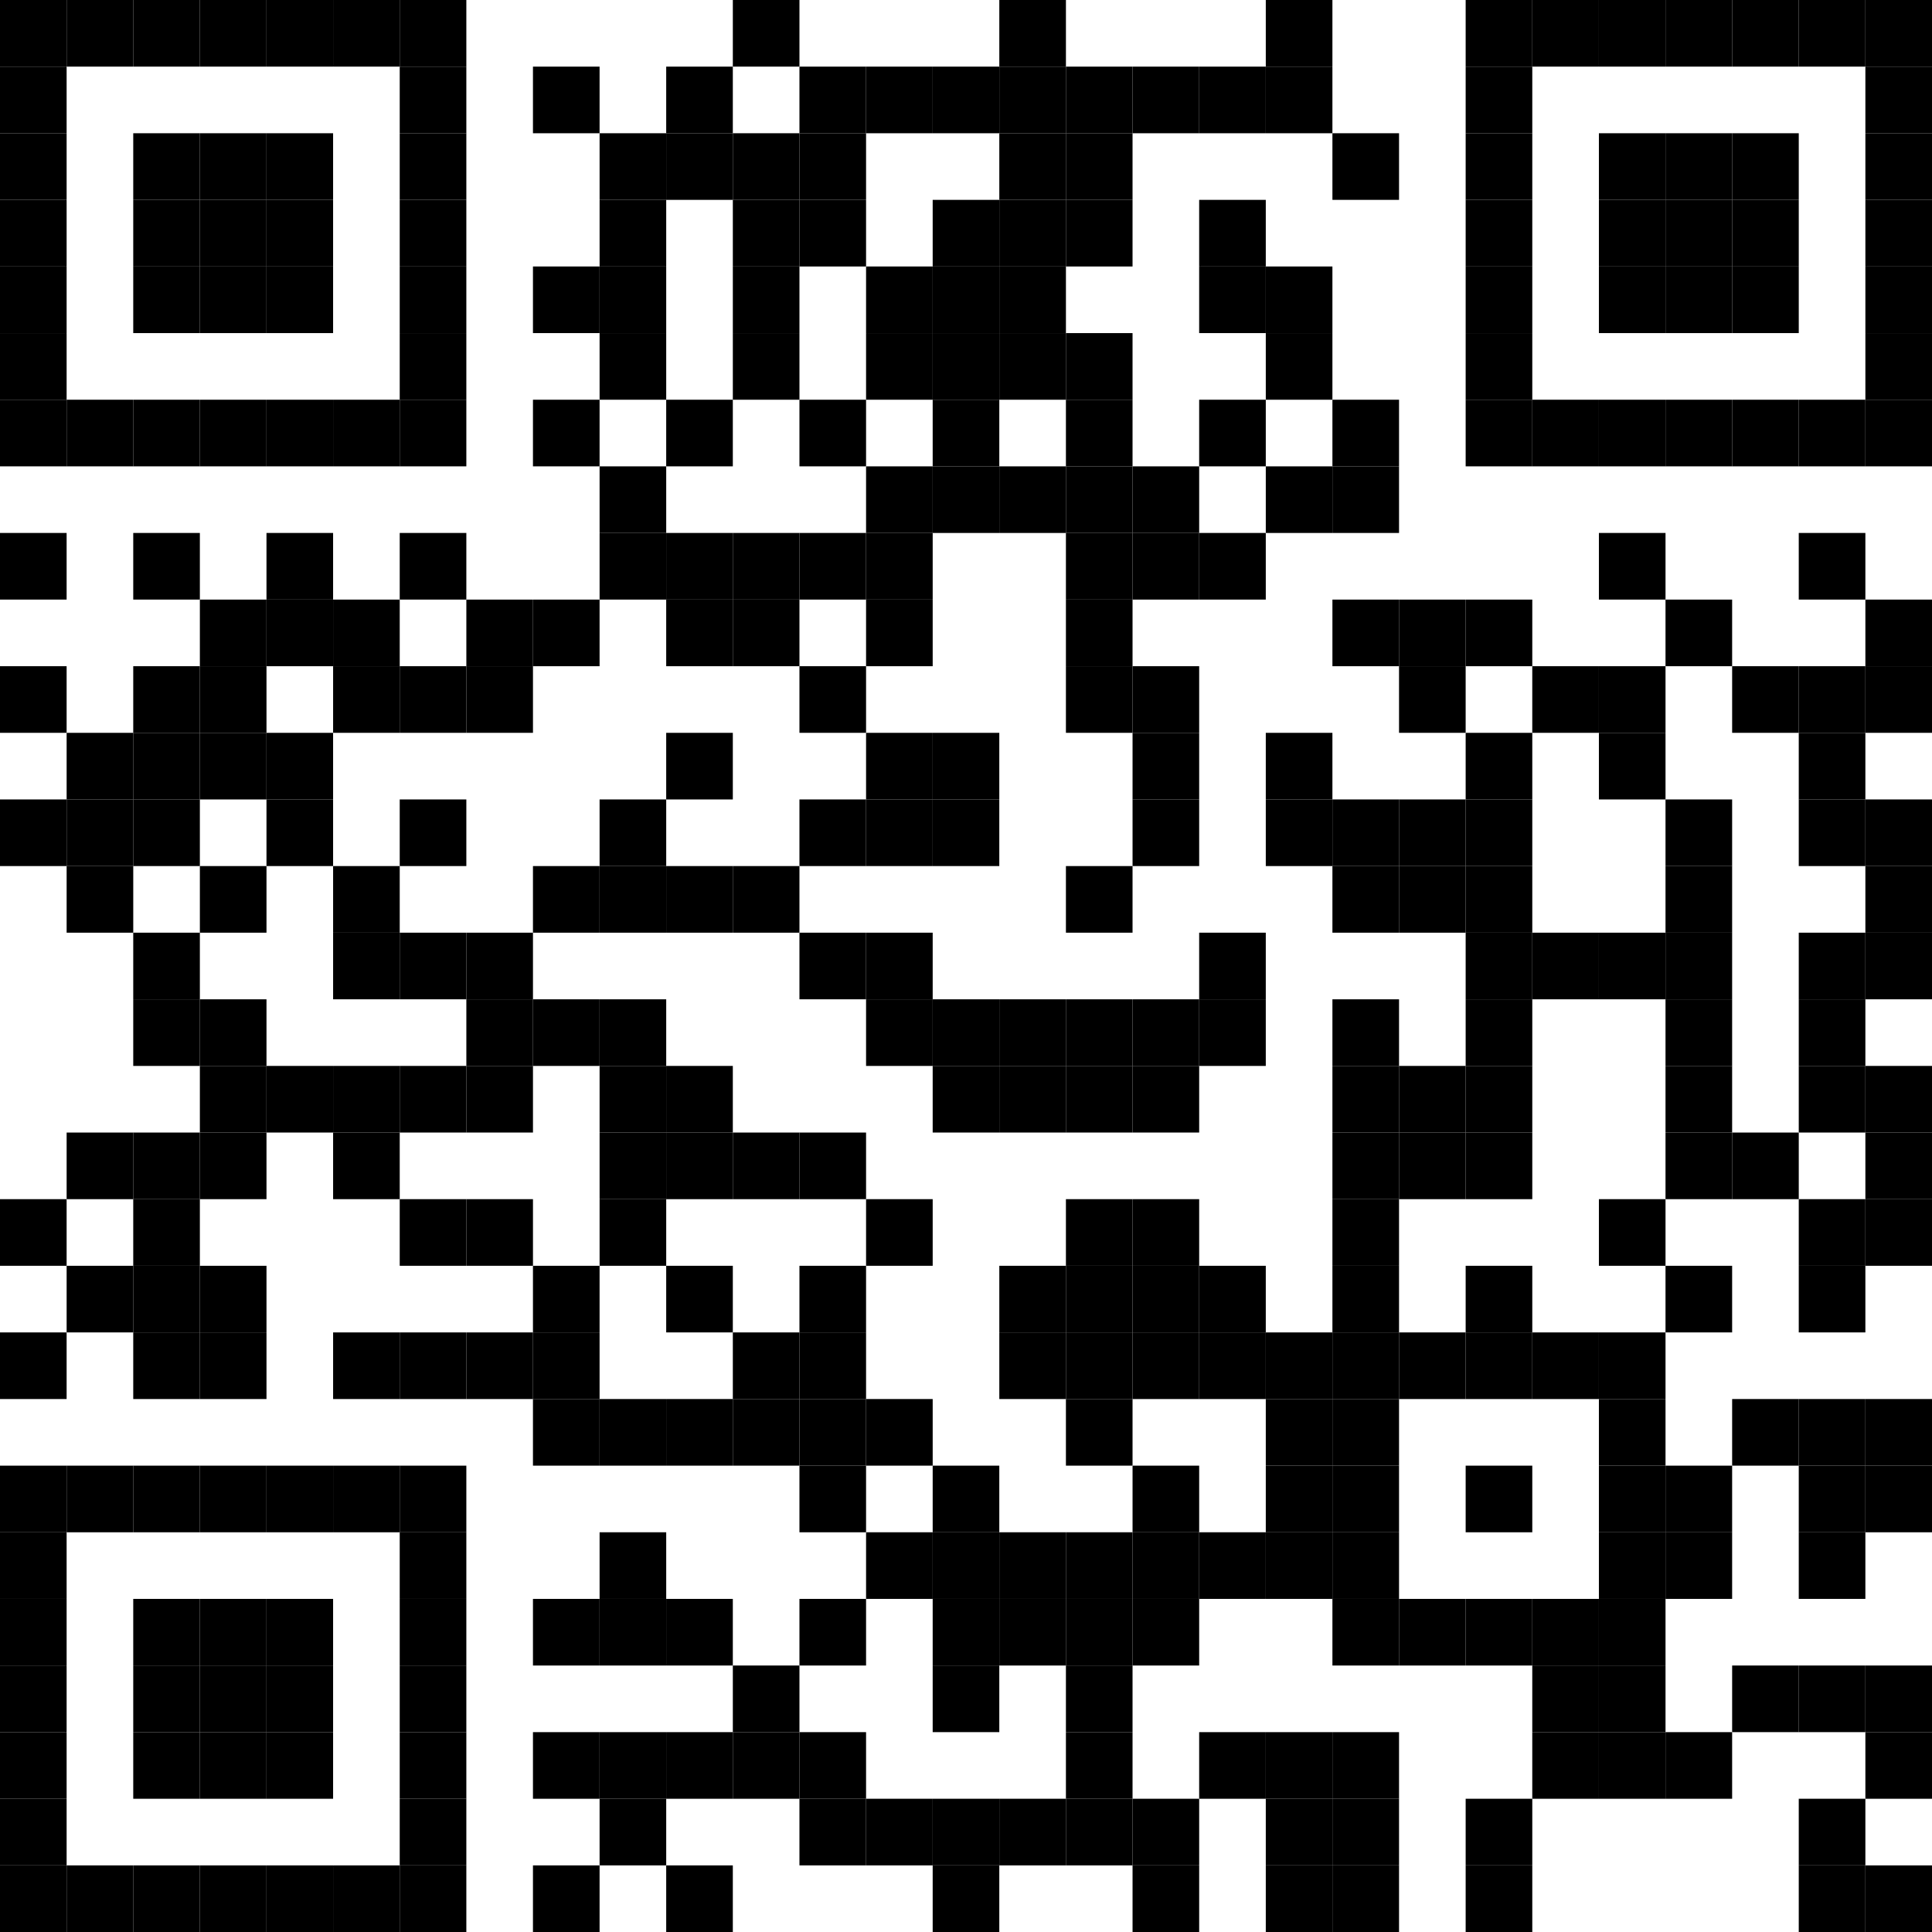 <?xml version="1.0" encoding="UTF-8" standalone="no"?>
<svg
   width="29mm"
   height="29mm"
   version="1.1"
   id="svg6034"
   xmlns="http://www.w3.org/2000/svg"
   xmlns:svg="http://www.w3.org/2000/svg">
  <defs
     id="defs6038" />
  <rect
     x="0"
     y="0"
     width="1mm"
     height="1mm"
     id="rect5166" />
  <rect
     x="3.78"
     y="0"
     width="1mm"
     height="1mm"
     id="rect5168" />
  <rect
     x="7.559"
     y="0"
     width="1mm"
     height="1mm"
     id="rect5170" />
  <rect
     x="11.339"
     y="0"
     width="1mm"
     height="1mm"
     id="rect5172" />
  <rect
     x="15.118"
     y="0"
     width="1mm"
     height="1mm"
     id="rect5174" />
  <rect
     x="18.898"
     y="0"
     width="1mm"
     height="1mm"
     id="rect5176" />
  <rect
     x="22.677"
     y="0"
     width="1mm"
     height="1mm"
     id="rect5178" />
  <rect
     x="41.575"
     y="0"
     width="1mm"
     height="1mm"
     id="rect5180" />
  <rect
     x="56.693"
     y="0"
     width="1mm"
     height="1mm"
     id="rect5182" />
  <rect
     x="71.811"
     y="0"
     width="1mm"
     height="1mm"
     id="rect5184" />
  <rect
     x="83.15"
     y="0"
     width="1mm"
     height="1mm"
     id="rect5186" />
  <rect
     x="86.929"
     y="0"
     width="1mm"
     height="1mm"
     id="rect5188" />
  <rect
     x="90.709"
     y="0"
     width="1mm"
     height="1mm"
     id="rect5190" />
  <rect
     x="94.488"
     y="0"
     width="1mm"
     height="1mm"
     id="rect5192" />
  <rect
     x="98.268"
     y="0"
     width="1mm"
     height="1mm"
     id="rect5194" />
  <rect
     x="102.047"
     y="0"
     width="1mm"
     height="1mm"
     id="rect5196" />
  <rect
     x="105.827"
     y="0"
     width="1mm"
     height="1mm"
     id="rect5198" />
  <rect
     x="0"
     y="3.78"
     width="1mm"
     height="1mm"
     id="rect5200" />
  <rect
     x="22.677"
     y="3.78"
     width="1mm"
     height="1mm"
     id="rect5202" />
  <rect
     x="30.236"
     y="3.78"
     width="1mm"
     height="1mm"
     id="rect5204" />
  <rect
     x="37.795"
     y="3.78"
     width="1mm"
     height="1mm"
     id="rect5206" />
  <rect
     x="45.354"
     y="3.78"
     width="1mm"
     height="1mm"
     id="rect5208" />
  <rect
     x="49.134"
     y="3.78"
     width="1mm"
     height="1mm"
     id="rect5210" />
  <rect
     x="52.913"
     y="3.78"
     width="1mm"
     height="1mm"
     id="rect5212" />
  <rect
     x="56.693"
     y="3.78"
     width="1mm"
     height="1mm"
     id="rect5214" />
  <rect
     x="60.472"
     y="3.78"
     width="1mm"
     height="1mm"
     id="rect5216" />
  <rect
     x="64.252"
     y="3.78"
     width="1mm"
     height="1mm"
     id="rect5218" />
  <rect
     x="68.031"
     y="3.78"
     width="1mm"
     height="1mm"
     id="rect5220" />
  <rect
     x="71.811"
     y="3.78"
     width="1mm"
     height="1mm"
     id="rect5222" />
  <rect
     x="83.15"
     y="3.78"
     width="1mm"
     height="1mm"
     id="rect5224" />
  <rect
     x="105.827"
     y="3.78"
     width="1mm"
     height="1mm"
     id="rect5226" />
  <rect
     x="0"
     y="7.559"
     width="1mm"
     height="1mm"
     id="rect5228" />
  <rect
     x="7.559"
     y="7.559"
     width="1mm"
     height="1mm"
     id="rect5230" />
  <rect
     x="11.339"
     y="7.559"
     width="1mm"
     height="1mm"
     id="rect5232" />
  <rect
     x="15.118"
     y="7.559"
     width="1mm"
     height="1mm"
     id="rect5234" />
  <rect
     x="22.677"
     y="7.559"
     width="1mm"
     height="1mm"
     id="rect5236" />
  <rect
     x="34.016"
     y="7.559"
     width="1mm"
     height="1mm"
     id="rect5238" />
  <rect
     x="37.795"
     y="7.559"
     width="1mm"
     height="1mm"
     id="rect5240" />
  <rect
     x="41.575"
     y="7.559"
     width="1mm"
     height="1mm"
     id="rect5242" />
  <rect
     x="45.354"
     y="7.559"
     width="1mm"
     height="1mm"
     id="rect5244" />
  <rect
     x="56.693"
     y="7.559"
     width="1mm"
     height="1mm"
     id="rect5246" />
  <rect
     x="60.472"
     y="7.559"
     width="1mm"
     height="1mm"
     id="rect5248" />
  <rect
     x="75.591"
     y="7.559"
     width="1mm"
     height="1mm"
     id="rect5250" />
  <rect
     x="83.15"
     y="7.559"
     width="1mm"
     height="1mm"
     id="rect5252" />
  <rect
     x="90.709"
     y="7.559"
     width="1mm"
     height="1mm"
     id="rect5254" />
  <rect
     x="94.488"
     y="7.559"
     width="1mm"
     height="1mm"
     id="rect5256" />
  <rect
     x="98.268"
     y="7.559"
     width="1mm"
     height="1mm"
     id="rect5258" />
  <rect
     x="105.827"
     y="7.559"
     width="1mm"
     height="1mm"
     id="rect5260" />
  <rect
     x="0"
     y="11.339"
     width="1mm"
     height="1mm"
     id="rect5262" />
  <rect
     x="7.559"
     y="11.339"
     width="1mm"
     height="1mm"
     id="rect5264" />
  <rect
     x="11.339"
     y="11.339"
     width="1mm"
     height="1mm"
     id="rect5266" />
  <rect
     x="15.118"
     y="11.339"
     width="1mm"
     height="1mm"
     id="rect5268" />
  <rect
     x="22.677"
     y="11.339"
     width="1mm"
     height="1mm"
     id="rect5270" />
  <rect
     x="34.016"
     y="11.339"
     width="1mm"
     height="1mm"
     id="rect5272" />
  <rect
     x="41.575"
     y="11.339"
     width="1mm"
     height="1mm"
     id="rect5274" />
  <rect
     x="45.354"
     y="11.339"
     width="1mm"
     height="1mm"
     id="rect5276" />
  <rect
     x="52.913"
     y="11.339"
     width="1mm"
     height="1mm"
     id="rect5278" />
  <rect
     x="56.693"
     y="11.339"
     width="1mm"
     height="1mm"
     id="rect5280" />
  <rect
     x="60.472"
     y="11.339"
     width="1mm"
     height="1mm"
     id="rect5282" />
  <rect
     x="68.031"
     y="11.339"
     width="1mm"
     height="1mm"
     id="rect5284" />
  <rect
     x="83.15"
     y="11.339"
     width="1mm"
     height="1mm"
     id="rect5286" />
  <rect
     x="90.709"
     y="11.339"
     width="1mm"
     height="1mm"
     id="rect5288" />
  <rect
     x="94.488"
     y="11.339"
     width="1mm"
     height="1mm"
     id="rect5290" />
  <rect
     x="98.268"
     y="11.339"
     width="1mm"
     height="1mm"
     id="rect5292" />
  <rect
     x="105.827"
     y="11.339"
     width="1mm"
     height="1mm"
     id="rect5294" />
  <rect
     x="0"
     y="15.118"
     width="1mm"
     height="1mm"
     id="rect5296" />
  <rect
     x="7.559"
     y="15.118"
     width="1mm"
     height="1mm"
     id="rect5298" />
  <rect
     x="11.339"
     y="15.118"
     width="1mm"
     height="1mm"
     id="rect5300" />
  <rect
     x="15.118"
     y="15.118"
     width="1mm"
     height="1mm"
     id="rect5302" />
  <rect
     x="22.677"
     y="15.118"
     width="1mm"
     height="1mm"
     id="rect5304" />
  <rect
     x="30.236"
     y="15.118"
     width="1mm"
     height="1mm"
     id="rect5306" />
  <rect
     x="34.016"
     y="15.118"
     width="1mm"
     height="1mm"
     id="rect5308" />
  <rect
     x="41.575"
     y="15.118"
     width="1mm"
     height="1mm"
     id="rect5310" />
  <rect
     x="49.134"
     y="15.118"
     width="1mm"
     height="1mm"
     id="rect5312" />
  <rect
     x="52.913"
     y="15.118"
     width="1mm"
     height="1mm"
     id="rect5314" />
  <rect
     x="56.693"
     y="15.118"
     width="1mm"
     height="1mm"
     id="rect5316" />
  <rect
     x="68.031"
     y="15.118"
     width="1mm"
     height="1mm"
     id="rect5318" />
  <rect
     x="71.811"
     y="15.118"
     width="1mm"
     height="1mm"
     id="rect5320" />
  <rect
     x="83.15"
     y="15.118"
     width="1mm"
     height="1mm"
     id="rect5322" />
  <rect
     x="90.709"
     y="15.118"
     width="1mm"
     height="1mm"
     id="rect5324" />
  <rect
     x="94.488"
     y="15.118"
     width="1mm"
     height="1mm"
     id="rect5326" />
  <rect
     x="98.268"
     y="15.118"
     width="1mm"
     height="1mm"
     id="rect5328" />
  <rect
     x="105.827"
     y="15.118"
     width="1mm"
     height="1mm"
     id="rect5330" />
  <rect
     x="0"
     y="18.898"
     width="1mm"
     height="1mm"
     id="rect5332" />
  <rect
     x="22.677"
     y="18.898"
     width="1mm"
     height="1mm"
     id="rect5334" />
  <rect
     x="34.016"
     y="18.898"
     width="1mm"
     height="1mm"
     id="rect5336" />
  <rect
     x="41.575"
     y="18.898"
     width="1mm"
     height="1mm"
     id="rect5338" />
  <rect
     x="49.134"
     y="18.898"
     width="1mm"
     height="1mm"
     id="rect5340" />
  <rect
     x="52.913"
     y="18.898"
     width="1mm"
     height="1mm"
     id="rect5342" />
  <rect
     x="56.693"
     y="18.898"
     width="1mm"
     height="1mm"
     id="rect5344" />
  <rect
     x="60.472"
     y="18.898"
     width="1mm"
     height="1mm"
     id="rect5346" />
  <rect
     x="71.811"
     y="18.898"
     width="1mm"
     height="1mm"
     id="rect5348" />
  <rect
     x="83.15"
     y="18.898"
     width="1mm"
     height="1mm"
     id="rect5350" />
  <rect
     x="105.827"
     y="18.898"
     width="1mm"
     height="1mm"
     id="rect5352" />
  <rect
     x="0"
     y="22.677"
     width="1mm"
     height="1mm"
     id="rect5354" />
  <rect
     x="3.78"
     y="22.677"
     width="1mm"
     height="1mm"
     id="rect5356" />
  <rect
     x="7.559"
     y="22.677"
     width="1mm"
     height="1mm"
     id="rect5358" />
  <rect
     x="11.339"
     y="22.677"
     width="1mm"
     height="1mm"
     id="rect5360" />
  <rect
     x="15.118"
     y="22.677"
     width="1mm"
     height="1mm"
     id="rect5362" />
  <rect
     x="18.898"
     y="22.677"
     width="1mm"
     height="1mm"
     id="rect5364" />
  <rect
     x="22.677"
     y="22.677"
     width="1mm"
     height="1mm"
     id="rect5366" />
  <rect
     x="30.236"
     y="22.677"
     width="1mm"
     height="1mm"
     id="rect5368" />
  <rect
     x="37.795"
     y="22.677"
     width="1mm"
     height="1mm"
     id="rect5370" />
  <rect
     x="45.354"
     y="22.677"
     width="1mm"
     height="1mm"
     id="rect5372" />
  <rect
     x="52.913"
     y="22.677"
     width="1mm"
     height="1mm"
     id="rect5374" />
  <rect
     x="60.472"
     y="22.677"
     width="1mm"
     height="1mm"
     id="rect5376" />
  <rect
     x="68.031"
     y="22.677"
     width="1mm"
     height="1mm"
     id="rect5378" />
  <rect
     x="75.591"
     y="22.677"
     width="1mm"
     height="1mm"
     id="rect5380" />
  <rect
     x="83.15"
     y="22.677"
     width="1mm"
     height="1mm"
     id="rect5382" />
  <rect
     x="86.929"
     y="22.677"
     width="1mm"
     height="1mm"
     id="rect5384" />
  <rect
     x="90.709"
     y="22.677"
     width="1mm"
     height="1mm"
     id="rect5386" />
  <rect
     x="94.488"
     y="22.677"
     width="1mm"
     height="1mm"
     id="rect5388" />
  <rect
     x="98.268"
     y="22.677"
     width="1mm"
     height="1mm"
     id="rect5390" />
  <rect
     x="102.047"
     y="22.677"
     width="1mm"
     height="1mm"
     id="rect5392" />
  <rect
     x="105.827"
     y="22.677"
     width="1mm"
     height="1mm"
     id="rect5394" />
  <rect
     x="34.016"
     y="26.457"
     width="1mm"
     height="1mm"
     id="rect5396" />
  <rect
     x="49.134"
     y="26.457"
     width="1mm"
     height="1mm"
     id="rect5398" />
  <rect
     x="52.913"
     y="26.457"
     width="1mm"
     height="1mm"
     id="rect5400" />
  <rect
     x="56.693"
     y="26.457"
     width="1mm"
     height="1mm"
     id="rect5402" />
  <rect
     x="60.472"
     y="26.457"
     width="1mm"
     height="1mm"
     id="rect5404" />
  <rect
     x="64.252"
     y="26.457"
     width="1mm"
     height="1mm"
     id="rect5406" />
  <rect
     x="71.811"
     y="26.457"
     width="1mm"
     height="1mm"
     id="rect5408" />
  <rect
     x="75.591"
     y="26.457"
     width="1mm"
     height="1mm"
     id="rect5410" />
  <rect
     x="0"
     y="30.236"
     width="1mm"
     height="1mm"
     id="rect5412" />
  <rect
     x="7.559"
     y="30.236"
     width="1mm"
     height="1mm"
     id="rect5414" />
  <rect
     x="15.118"
     y="30.236"
     width="1mm"
     height="1mm"
     id="rect5416" />
  <rect
     x="22.677"
     y="30.236"
     width="1mm"
     height="1mm"
     id="rect5418" />
  <rect
     x="34.016"
     y="30.236"
     width="1mm"
     height="1mm"
     id="rect5420" />
  <rect
     x="37.795"
     y="30.236"
     width="1mm"
     height="1mm"
     id="rect5422" />
  <rect
     x="41.575"
     y="30.236"
     width="1mm"
     height="1mm"
     id="rect5424" />
  <rect
     x="45.354"
     y="30.236"
     width="1mm"
     height="1mm"
     id="rect5426" />
  <rect
     x="49.134"
     y="30.236"
     width="1mm"
     height="1mm"
     id="rect5428" />
  <rect
     x="60.472"
     y="30.236"
     width="1mm"
     height="1mm"
     id="rect5430" />
  <rect
     x="64.252"
     y="30.236"
     width="1mm"
     height="1mm"
     id="rect5432" />
  <rect
     x="68.031"
     y="30.236"
     width="1mm"
     height="1mm"
     id="rect5434" />
  <rect
     x="90.709"
     y="30.236"
     width="1mm"
     height="1mm"
     id="rect5436" />
  <rect
     x="102.047"
     y="30.236"
     width="1mm"
     height="1mm"
     id="rect5438" />
  <rect
     x="11.339"
     y="34.016"
     width="1mm"
     height="1mm"
     id="rect5440" />
  <rect
     x="15.118"
     y="34.016"
     width="1mm"
     height="1mm"
     id="rect5442" />
  <rect
     x="18.898"
     y="34.016"
     width="1mm"
     height="1mm"
     id="rect5444" />
  <rect
     x="26.457"
     y="34.016"
     width="1mm"
     height="1mm"
     id="rect5446" />
  <rect
     x="30.236"
     y="34.016"
     width="1mm"
     height="1mm"
     id="rect5448" />
  <rect
     x="37.795"
     y="34.016"
     width="1mm"
     height="1mm"
     id="rect5450" />
  <rect
     x="41.575"
     y="34.016"
     width="1mm"
     height="1mm"
     id="rect5452" />
  <rect
     x="49.134"
     y="34.016"
     width="1mm"
     height="1mm"
     id="rect5454" />
  <rect
     x="60.472"
     y="34.016"
     width="1mm"
     height="1mm"
     id="rect5456" />
  <rect
     x="75.591"
     y="34.016"
     width="1mm"
     height="1mm"
     id="rect5458" />
  <rect
     x="79.37"
     y="34.016"
     width="1mm"
     height="1mm"
     id="rect5460" />
  <rect
     x="83.15"
     y="34.016"
     width="1mm"
     height="1mm"
     id="rect5462" />
  <rect
     x="94.488"
     y="34.016"
     width="1mm"
     height="1mm"
     id="rect5464" />
  <rect
     x="105.827"
     y="34.016"
     width="1mm"
     height="1mm"
     id="rect5466" />
  <rect
     x="0"
     y="37.795"
     width="1mm"
     height="1mm"
     id="rect5468" />
  <rect
     x="7.559"
     y="37.795"
     width="1mm"
     height="1mm"
     id="rect5470" />
  <rect
     x="11.339"
     y="37.795"
     width="1mm"
     height="1mm"
     id="rect5472" />
  <rect
     x="18.898"
     y="37.795"
     width="1mm"
     height="1mm"
     id="rect5474" />
  <rect
     x="22.677"
     y="37.795"
     width="1mm"
     height="1mm"
     id="rect5476" />
  <rect
     x="26.457"
     y="37.795"
     width="1mm"
     height="1mm"
     id="rect5478" />
  <rect
     x="45.354"
     y="37.795"
     width="1mm"
     height="1mm"
     id="rect5480" />
  <rect
     x="60.472"
     y="37.795"
     width="1mm"
     height="1mm"
     id="rect5482" />
  <rect
     x="64.252"
     y="37.795"
     width="1mm"
     height="1mm"
     id="rect5484" />
  <rect
     x="79.37"
     y="37.795"
     width="1mm"
     height="1mm"
     id="rect5486" />
  <rect
     x="86.929"
     y="37.795"
     width="1mm"
     height="1mm"
     id="rect5488" />
  <rect
     x="90.709"
     y="37.795"
     width="1mm"
     height="1mm"
     id="rect5490" />
  <rect
     x="98.268"
     y="37.795"
     width="1mm"
     height="1mm"
     id="rect5492" />
  <rect
     x="102.047"
     y="37.795"
     width="1mm"
     height="1mm"
     id="rect5494" />
  <rect
     x="105.827"
     y="37.795"
     width="1mm"
     height="1mm"
     id="rect5496" />
  <rect
     x="3.78"
     y="41.575"
     width="1mm"
     height="1mm"
     id="rect5498" />
  <rect
     x="7.559"
     y="41.575"
     width="1mm"
     height="1mm"
     id="rect5500" />
  <rect
     x="11.339"
     y="41.575"
     width="1mm"
     height="1mm"
     id="rect5502" />
  <rect
     x="15.118"
     y="41.575"
     width="1mm"
     height="1mm"
     id="rect5504" />
  <rect
     x="37.795"
     y="41.575"
     width="1mm"
     height="1mm"
     id="rect5506" />
  <rect
     x="49.134"
     y="41.575"
     width="1mm"
     height="1mm"
     id="rect5508" />
  <rect
     x="52.913"
     y="41.575"
     width="1mm"
     height="1mm"
     id="rect5510" />
  <rect
     x="64.252"
     y="41.575"
     width="1mm"
     height="1mm"
     id="rect5512" />
  <rect
     x="71.811"
     y="41.575"
     width="1mm"
     height="1mm"
     id="rect5514" />
  <rect
     x="83.15"
     y="41.575"
     width="1mm"
     height="1mm"
     id="rect5516" />
  <rect
     x="90.709"
     y="41.575"
     width="1mm"
     height="1mm"
     id="rect5518" />
  <rect
     x="102.047"
     y="41.575"
     width="1mm"
     height="1mm"
     id="rect5520" />
  <rect
     x="0"
     y="45.354"
     width="1mm"
     height="1mm"
     id="rect5522" />
  <rect
     x="3.78"
     y="45.354"
     width="1mm"
     height="1mm"
     id="rect5524" />
  <rect
     x="7.559"
     y="45.354"
     width="1mm"
     height="1mm"
     id="rect5526" />
  <rect
     x="15.118"
     y="45.354"
     width="1mm"
     height="1mm"
     id="rect5528" />
  <rect
     x="22.677"
     y="45.354"
     width="1mm"
     height="1mm"
     id="rect5530" />
  <rect
     x="34.016"
     y="45.354"
     width="1mm"
     height="1mm"
     id="rect5532" />
  <rect
     x="45.354"
     y="45.354"
     width="1mm"
     height="1mm"
     id="rect5534" />
  <rect
     x="49.134"
     y="45.354"
     width="1mm"
     height="1mm"
     id="rect5536" />
  <rect
     x="52.913"
     y="45.354"
     width="1mm"
     height="1mm"
     id="rect5538" />
  <rect
     x="64.252"
     y="45.354"
     width="1mm"
     height="1mm"
     id="rect5540" />
  <rect
     x="71.811"
     y="45.354"
     width="1mm"
     height="1mm"
     id="rect5542" />
  <rect
     x="75.591"
     y="45.354"
     width="1mm"
     height="1mm"
     id="rect5544" />
  <rect
     x="79.37"
     y="45.354"
     width="1mm"
     height="1mm"
     id="rect5546" />
  <rect
     x="83.15"
     y="45.354"
     width="1mm"
     height="1mm"
     id="rect5548" />
  <rect
     x="94.488"
     y="45.354"
     width="1mm"
     height="1mm"
     id="rect5550" />
  <rect
     x="102.047"
     y="45.354"
     width="1mm"
     height="1mm"
     id="rect5552" />
  <rect
     x="105.827"
     y="45.354"
     width="1mm"
     height="1mm"
     id="rect5554" />
  <rect
     x="3.78"
     y="49.134"
     width="1mm"
     height="1mm"
     id="rect5556" />
  <rect
     x="11.339"
     y="49.134"
     width="1mm"
     height="1mm"
     id="rect5558" />
  <rect
     x="18.898"
     y="49.134"
     width="1mm"
     height="1mm"
     id="rect5560" />
  <rect
     x="30.236"
     y="49.134"
     width="1mm"
     height="1mm"
     id="rect5562" />
  <rect
     x="34.016"
     y="49.134"
     width="1mm"
     height="1mm"
     id="rect5564" />
  <rect
     x="37.795"
     y="49.134"
     width="1mm"
     height="1mm"
     id="rect5566" />
  <rect
     x="41.575"
     y="49.134"
     width="1mm"
     height="1mm"
     id="rect5568" />
  <rect
     x="60.472"
     y="49.134"
     width="1mm"
     height="1mm"
     id="rect5570" />
  <rect
     x="75.591"
     y="49.134"
     width="1mm"
     height="1mm"
     id="rect5572" />
  <rect
     x="79.37"
     y="49.134"
     width="1mm"
     height="1mm"
     id="rect5574" />
  <rect
     x="83.15"
     y="49.134"
     width="1mm"
     height="1mm"
     id="rect5576" />
  <rect
     x="94.488"
     y="49.134"
     width="1mm"
     height="1mm"
     id="rect5578" />
  <rect
     x="105.827"
     y="49.134"
     width="1mm"
     height="1mm"
     id="rect5580" />
  <rect
     x="7.559"
     y="52.913"
     width="1mm"
     height="1mm"
     id="rect5582" />
  <rect
     x="18.898"
     y="52.913"
     width="1mm"
     height="1mm"
     id="rect5584" />
  <rect
     x="22.677"
     y="52.913"
     width="1mm"
     height="1mm"
     id="rect5586" />
  <rect
     x="26.457"
     y="52.913"
     width="1mm"
     height="1mm"
     id="rect5588" />
  <rect
     x="45.354"
     y="52.913"
     width="1mm"
     height="1mm"
     id="rect5590" />
  <rect
     x="49.134"
     y="52.913"
     width="1mm"
     height="1mm"
     id="rect5592" />
  <rect
     x="68.031"
     y="52.913"
     width="1mm"
     height="1mm"
     id="rect5594" />
  <rect
     x="83.15"
     y="52.913"
     width="1mm"
     height="1mm"
     id="rect5596" />
  <rect
     x="86.929"
     y="52.913"
     width="1mm"
     height="1mm"
     id="rect5598" />
  <rect
     x="90.709"
     y="52.913"
     width="1mm"
     height="1mm"
     id="rect5600" />
  <rect
     x="94.488"
     y="52.913"
     width="1mm"
     height="1mm"
     id="rect5602" />
  <rect
     x="102.047"
     y="52.913"
     width="1mm"
     height="1mm"
     id="rect5604" />
  <rect
     x="105.827"
     y="52.913"
     width="1mm"
     height="1mm"
     id="rect5606" />
  <rect
     x="7.559"
     y="56.693"
     width="1mm"
     height="1mm"
     id="rect5608" />
  <rect
     x="11.339"
     y="56.693"
     width="1mm"
     height="1mm"
     id="rect5610" />
  <rect
     x="26.457"
     y="56.693"
     width="1mm"
     height="1mm"
     id="rect5612" />
  <rect
     x="30.236"
     y="56.693"
     width="1mm"
     height="1mm"
     id="rect5614" />
  <rect
     x="34.016"
     y="56.693"
     width="1mm"
     height="1mm"
     id="rect5616" />
  <rect
     x="49.134"
     y="56.693"
     width="1mm"
     height="1mm"
     id="rect5618" />
  <rect
     x="52.913"
     y="56.693"
     width="1mm"
     height="1mm"
     id="rect5620" />
  <rect
     x="56.693"
     y="56.693"
     width="1mm"
     height="1mm"
     id="rect5622" />
  <rect
     x="60.472"
     y="56.693"
     width="1mm"
     height="1mm"
     id="rect5624" />
  <rect
     x="64.252"
     y="56.693"
     width="1mm"
     height="1mm"
     id="rect5626" />
  <rect
     x="68.031"
     y="56.693"
     width="1mm"
     height="1mm"
     id="rect5628" />
  <rect
     x="75.591"
     y="56.693"
     width="1mm"
     height="1mm"
     id="rect5630" />
  <rect
     x="83.15"
     y="56.693"
     width="1mm"
     height="1mm"
     id="rect5632" />
  <rect
     x="94.488"
     y="56.693"
     width="1mm"
     height="1mm"
     id="rect5634" />
  <rect
     x="102.047"
     y="56.693"
     width="1mm"
     height="1mm"
     id="rect5636" />
  <rect
     x="11.339"
     y="60.472"
     width="1mm"
     height="1mm"
     id="rect5638" />
  <rect
     x="15.118"
     y="60.472"
     width="1mm"
     height="1mm"
     id="rect5640" />
  <rect
     x="18.898"
     y="60.472"
     width="1mm"
     height="1mm"
     id="rect5642" />
  <rect
     x="22.677"
     y="60.472"
     width="1mm"
     height="1mm"
     id="rect5644" />
  <rect
     x="26.457"
     y="60.472"
     width="1mm"
     height="1mm"
     id="rect5646" />
  <rect
     x="34.016"
     y="60.472"
     width="1mm"
     height="1mm"
     id="rect5648" />
  <rect
     x="37.795"
     y="60.472"
     width="1mm"
     height="1mm"
     id="rect5650" />
  <rect
     x="52.913"
     y="60.472"
     width="1mm"
     height="1mm"
     id="rect5652" />
  <rect
     x="56.693"
     y="60.472"
     width="1mm"
     height="1mm"
     id="rect5654" />
  <rect
     x="60.472"
     y="60.472"
     width="1mm"
     height="1mm"
     id="rect5656" />
  <rect
     x="64.252"
     y="60.472"
     width="1mm"
     height="1mm"
     id="rect5658" />
  <rect
     x="75.591"
     y="60.472"
     width="1mm"
     height="1mm"
     id="rect5660" />
  <rect
     x="79.37"
     y="60.472"
     width="1mm"
     height="1mm"
     id="rect5662" />
  <rect
     x="83.15"
     y="60.472"
     width="1mm"
     height="1mm"
     id="rect5664" />
  <rect
     x="94.488"
     y="60.472"
     width="1mm"
     height="1mm"
     id="rect5666" />
  <rect
     x="102.047"
     y="60.472"
     width="1mm"
     height="1mm"
     id="rect5668" />
  <rect
     x="105.827"
     y="60.472"
     width="1mm"
     height="1mm"
     id="rect5670" />
  <rect
     x="3.78"
     y="64.252"
     width="1mm"
     height="1mm"
     id="rect5672" />
  <rect
     x="7.559"
     y="64.252"
     width="1mm"
     height="1mm"
     id="rect5674" />
  <rect
     x="11.339"
     y="64.252"
     width="1mm"
     height="1mm"
     id="rect5676" />
  <rect
     x="18.898"
     y="64.252"
     width="1mm"
     height="1mm"
     id="rect5678" />
  <rect
     x="34.016"
     y="64.252"
     width="1mm"
     height="1mm"
     id="rect5680" />
  <rect
     x="37.795"
     y="64.252"
     width="1mm"
     height="1mm"
     id="rect5682" />
  <rect
     x="41.575"
     y="64.252"
     width="1mm"
     height="1mm"
     id="rect5684" />
  <rect
     x="45.354"
     y="64.252"
     width="1mm"
     height="1mm"
     id="rect5686" />
  <rect
     x="75.591"
     y="64.252"
     width="1mm"
     height="1mm"
     id="rect5688" />
  <rect
     x="79.37"
     y="64.252"
     width="1mm"
     height="1mm"
     id="rect5690" />
  <rect
     x="83.15"
     y="64.252"
     width="1mm"
     height="1mm"
     id="rect5692" />
  <rect
     x="94.488"
     y="64.252"
     width="1mm"
     height="1mm"
     id="rect5694" />
  <rect
     x="98.268"
     y="64.252"
     width="1mm"
     height="1mm"
     id="rect5696" />
  <rect
     x="105.827"
     y="64.252"
     width="1mm"
     height="1mm"
     id="rect5698" />
  <rect
     x="0"
     y="68.031"
     width="1mm"
     height="1mm"
     id="rect5700" />
  <rect
     x="7.559"
     y="68.031"
     width="1mm"
     height="1mm"
     id="rect5702" />
  <rect
     x="22.677"
     y="68.031"
     width="1mm"
     height="1mm"
     id="rect5704" />
  <rect
     x="26.457"
     y="68.031"
     width="1mm"
     height="1mm"
     id="rect5706" />
  <rect
     x="34.016"
     y="68.031"
     width="1mm"
     height="1mm"
     id="rect5708" />
  <rect
     x="49.134"
     y="68.031"
     width="1mm"
     height="1mm"
     id="rect5710" />
  <rect
     x="60.472"
     y="68.031"
     width="1mm"
     height="1mm"
     id="rect5712" />
  <rect
     x="64.252"
     y="68.031"
     width="1mm"
     height="1mm"
     id="rect5714" />
  <rect
     x="75.591"
     y="68.031"
     width="1mm"
     height="1mm"
     id="rect5716" />
  <rect
     x="90.709"
     y="68.031"
     width="1mm"
     height="1mm"
     id="rect5718" />
  <rect
     x="102.047"
     y="68.031"
     width="1mm"
     height="1mm"
     id="rect5720" />
  <rect
     x="105.827"
     y="68.031"
     width="1mm"
     height="1mm"
     id="rect5722" />
  <rect
     x="3.78"
     y="71.811"
     width="1mm"
     height="1mm"
     id="rect5724" />
  <rect
     x="7.559"
     y="71.811"
     width="1mm"
     height="1mm"
     id="rect5726" />
  <rect
     x="11.339"
     y="71.811"
     width="1mm"
     height="1mm"
     id="rect5728" />
  <rect
     x="30.236"
     y="71.811"
     width="1mm"
     height="1mm"
     id="rect5730" />
  <rect
     x="37.795"
     y="71.811"
     width="1mm"
     height="1mm"
     id="rect5732" />
  <rect
     x="45.354"
     y="71.811"
     width="1mm"
     height="1mm"
     id="rect5734" />
  <rect
     x="56.693"
     y="71.811"
     width="1mm"
     height="1mm"
     id="rect5736" />
  <rect
     x="60.472"
     y="71.811"
     width="1mm"
     height="1mm"
     id="rect5738" />
  <rect
     x="64.252"
     y="71.811"
     width="1mm"
     height="1mm"
     id="rect5740" />
  <rect
     x="68.031"
     y="71.811"
     width="1mm"
     height="1mm"
     id="rect5742" />
  <rect
     x="75.591"
     y="71.811"
     width="1mm"
     height="1mm"
     id="rect5744" />
  <rect
     x="83.15"
     y="71.811"
     width="1mm"
     height="1mm"
     id="rect5746" />
  <rect
     x="94.488"
     y="71.811"
     width="1mm"
     height="1mm"
     id="rect5748" />
  <rect
     x="102.047"
     y="71.811"
     width="1mm"
     height="1mm"
     id="rect5750" />
  <rect
     x="0"
     y="75.591"
     width="1mm"
     height="1mm"
     id="rect5752" />
  <rect
     x="7.559"
     y="75.591"
     width="1mm"
     height="1mm"
     id="rect5754" />
  <rect
     x="11.339"
     y="75.591"
     width="1mm"
     height="1mm"
     id="rect5756" />
  <rect
     x="18.898"
     y="75.591"
     width="1mm"
     height="1mm"
     id="rect5758" />
  <rect
     x="22.677"
     y="75.591"
     width="1mm"
     height="1mm"
     id="rect5760" />
  <rect
     x="26.457"
     y="75.591"
     width="1mm"
     height="1mm"
     id="rect5762" />
  <rect
     x="30.236"
     y="75.591"
     width="1mm"
     height="1mm"
     id="rect5764" />
  <rect
     x="41.575"
     y="75.591"
     width="1mm"
     height="1mm"
     id="rect5766" />
  <rect
     x="45.354"
     y="75.591"
     width="1mm"
     height="1mm"
     id="rect5768" />
  <rect
     x="56.693"
     y="75.591"
     width="1mm"
     height="1mm"
     id="rect5770" />
  <rect
     x="60.472"
     y="75.591"
     width="1mm"
     height="1mm"
     id="rect5772" />
  <rect
     x="64.252"
     y="75.591"
     width="1mm"
     height="1mm"
     id="rect5774" />
  <rect
     x="68.031"
     y="75.591"
     width="1mm"
     height="1mm"
     id="rect5776" />
  <rect
     x="71.811"
     y="75.591"
     width="1mm"
     height="1mm"
     id="rect5778" />
  <rect
     x="75.591"
     y="75.591"
     width="1mm"
     height="1mm"
     id="rect5780" />
  <rect
     x="79.37"
     y="75.591"
     width="1mm"
     height="1mm"
     id="rect5782" />
  <rect
     x="83.15"
     y="75.591"
     width="1mm"
     height="1mm"
     id="rect5784" />
  <rect
     x="86.929"
     y="75.591"
     width="1mm"
     height="1mm"
     id="rect5786" />
  <rect
     x="90.709"
     y="75.591"
     width="1mm"
     height="1mm"
     id="rect5788" />
  <rect
     x="30.236"
     y="79.37"
     width="1mm"
     height="1mm"
     id="rect5790" />
  <rect
     x="34.016"
     y="79.37"
     width="1mm"
     height="1mm"
     id="rect5792" />
  <rect
     x="37.795"
     y="79.37"
     width="1mm"
     height="1mm"
     id="rect5794" />
  <rect
     x="41.575"
     y="79.37"
     width="1mm"
     height="1mm"
     id="rect5796" />
  <rect
     x="45.354"
     y="79.37"
     width="1mm"
     height="1mm"
     id="rect5798" />
  <rect
     x="49.134"
     y="79.37"
     width="1mm"
     height="1mm"
     id="rect5800" />
  <rect
     x="60.472"
     y="79.37"
     width="1mm"
     height="1mm"
     id="rect5802" />
  <rect
     x="71.811"
     y="79.37"
     width="1mm"
     height="1mm"
     id="rect5804" />
  <rect
     x="75.591"
     y="79.37"
     width="1mm"
     height="1mm"
     id="rect5806" />
  <rect
     x="90.709"
     y="79.37"
     width="1mm"
     height="1mm"
     id="rect5808" />
  <rect
     x="98.268"
     y="79.37"
     width="1mm"
     height="1mm"
     id="rect5810" />
  <rect
     x="102.047"
     y="79.37"
     width="1mm"
     height="1mm"
     id="rect5812" />
  <rect
     x="105.827"
     y="79.37"
     width="1mm"
     height="1mm"
     id="rect5814" />
  <rect
     x="0"
     y="83.15"
     width="1mm"
     height="1mm"
     id="rect5816" />
  <rect
     x="3.78"
     y="83.15"
     width="1mm"
     height="1mm"
     id="rect5818" />
  <rect
     x="7.559"
     y="83.15"
     width="1mm"
     height="1mm"
     id="rect5820" />
  <rect
     x="11.339"
     y="83.15"
     width="1mm"
     height="1mm"
     id="rect5822" />
  <rect
     x="15.118"
     y="83.15"
     width="1mm"
     height="1mm"
     id="rect5824" />
  <rect
     x="18.898"
     y="83.15"
     width="1mm"
     height="1mm"
     id="rect5826" />
  <rect
     x="22.677"
     y="83.15"
     width="1mm"
     height="1mm"
     id="rect5828" />
  <rect
     x="45.354"
     y="83.15"
     width="1mm"
     height="1mm"
     id="rect5830" />
  <rect
     x="52.913"
     y="83.15"
     width="1mm"
     height="1mm"
     id="rect5832" />
  <rect
     x="64.252"
     y="83.15"
     width="1mm"
     height="1mm"
     id="rect5834" />
  <rect
     x="71.811"
     y="83.15"
     width="1mm"
     height="1mm"
     id="rect5836" />
  <rect
     x="75.591"
     y="83.15"
     width="1mm"
     height="1mm"
     id="rect5838" />
  <rect
     x="83.15"
     y="83.15"
     width="1mm"
     height="1mm"
     id="rect5840" />
  <rect
     x="90.709"
     y="83.15"
     width="1mm"
     height="1mm"
     id="rect5842" />
  <rect
     x="94.488"
     y="83.15"
     width="1mm"
     height="1mm"
     id="rect5844" />
  <rect
     x="102.047"
     y="83.15"
     width="1mm"
     height="1mm"
     id="rect5846" />
  <rect
     x="105.827"
     y="83.15"
     width="1mm"
     height="1mm"
     id="rect5848" />
  <rect
     x="0"
     y="86.929"
     width="1mm"
     height="1mm"
     id="rect5850" />
  <rect
     x="22.677"
     y="86.929"
     width="1mm"
     height="1mm"
     id="rect5852" />
  <rect
     x="34.016"
     y="86.929"
     width="1mm"
     height="1mm"
     id="rect5854" />
  <rect
     x="49.134"
     y="86.929"
     width="1mm"
     height="1mm"
     id="rect5856" />
  <rect
     x="52.913"
     y="86.929"
     width="1mm"
     height="1mm"
     id="rect5858" />
  <rect
     x="56.693"
     y="86.929"
     width="1mm"
     height="1mm"
     id="rect5860" />
  <rect
     x="60.472"
     y="86.929"
     width="1mm"
     height="1mm"
     id="rect5862" />
  <rect
     x="64.252"
     y="86.929"
     width="1mm"
     height="1mm"
     id="rect5864" />
  <rect
     x="68.031"
     y="86.929"
     width="1mm"
     height="1mm"
     id="rect5866" />
  <rect
     x="71.811"
     y="86.929"
     width="1mm"
     height="1mm"
     id="rect5868" />
  <rect
     x="75.591"
     y="86.929"
     width="1mm"
     height="1mm"
     id="rect5870" />
  <rect
     x="90.709"
     y="86.929"
     width="1mm"
     height="1mm"
     id="rect5872" />
  <rect
     x="94.488"
     y="86.929"
     width="1mm"
     height="1mm"
     id="rect5874" />
  <rect
     x="102.047"
     y="86.929"
     width="1mm"
     height="1mm"
     id="rect5876" />
  <rect
     x="0"
     y="90.709"
     width="1mm"
     height="1mm"
     id="rect5878" />
  <rect
     x="7.559"
     y="90.709"
     width="1mm"
     height="1mm"
     id="rect5880" />
  <rect
     x="11.339"
     y="90.709"
     width="1mm"
     height="1mm"
     id="rect5882" />
  <rect
     x="15.118"
     y="90.709"
     width="1mm"
     height="1mm"
     id="rect5884" />
  <rect
     x="22.677"
     y="90.709"
     width="1mm"
     height="1mm"
     id="rect5886" />
  <rect
     x="30.236"
     y="90.709"
     width="1mm"
     height="1mm"
     id="rect5888" />
  <rect
     x="34.016"
     y="90.709"
     width="1mm"
     height="1mm"
     id="rect5890" />
  <rect
     x="37.795"
     y="90.709"
     width="1mm"
     height="1mm"
     id="rect5892" />
  <rect
     x="45.354"
     y="90.709"
     width="1mm"
     height="1mm"
     id="rect5894" />
  <rect
     x="52.913"
     y="90.709"
     width="1mm"
     height="1mm"
     id="rect5896" />
  <rect
     x="56.693"
     y="90.709"
     width="1mm"
     height="1mm"
     id="rect5898" />
  <rect
     x="60.472"
     y="90.709"
     width="1mm"
     height="1mm"
     id="rect5900" />
  <rect
     x="64.252"
     y="90.709"
     width="1mm"
     height="1mm"
     id="rect5902" />
  <rect
     x="75.591"
     y="90.709"
     width="1mm"
     height="1mm"
     id="rect5904" />
  <rect
     x="79.37"
     y="90.709"
     width="1mm"
     height="1mm"
     id="rect5906" />
  <rect
     x="83.15"
     y="90.709"
     width="1mm"
     height="1mm"
     id="rect5908" />
  <rect
     x="86.929"
     y="90.709"
     width="1mm"
     height="1mm"
     id="rect5910" />
  <rect
     x="90.709"
     y="90.709"
     width="1mm"
     height="1mm"
     id="rect5912" />
  <rect
     x="0"
     y="94.488"
     width="1mm"
     height="1mm"
     id="rect5914" />
  <rect
     x="7.559"
     y="94.488"
     width="1mm"
     height="1mm"
     id="rect5916" />
  <rect
     x="11.339"
     y="94.488"
     width="1mm"
     height="1mm"
     id="rect5918" />
  <rect
     x="15.118"
     y="94.488"
     width="1mm"
     height="1mm"
     id="rect5920" />
  <rect
     x="22.677"
     y="94.488"
     width="1mm"
     height="1mm"
     id="rect5922" />
  <rect
     x="41.575"
     y="94.488"
     width="1mm"
     height="1mm"
     id="rect5924" />
  <rect
     x="52.913"
     y="94.488"
     width="1mm"
     height="1mm"
     id="rect5926" />
  <rect
     x="60.472"
     y="94.488"
     width="1mm"
     height="1mm"
     id="rect5928" />
  <rect
     x="86.929"
     y="94.488"
     width="1mm"
     height="1mm"
     id="rect5930" />
  <rect
     x="90.709"
     y="94.488"
     width="1mm"
     height="1mm"
     id="rect5932" />
  <rect
     x="98.268"
     y="94.488"
     width="1mm"
     height="1mm"
     id="rect5934" />
  <rect
     x="102.047"
     y="94.488"
     width="1mm"
     height="1mm"
     id="rect5936" />
  <rect
     x="105.827"
     y="94.488"
     width="1mm"
     height="1mm"
     id="rect5938" />
  <rect
     x="0"
     y="98.268"
     width="1mm"
     height="1mm"
     id="rect5940" />
  <rect
     x="7.559"
     y="98.268"
     width="1mm"
     height="1mm"
     id="rect5942" />
  <rect
     x="11.339"
     y="98.268"
     width="1mm"
     height="1mm"
     id="rect5944" />
  <rect
     x="15.118"
     y="98.268"
     width="1mm"
     height="1mm"
     id="rect5946" />
  <rect
     x="22.677"
     y="98.268"
     width="1mm"
     height="1mm"
     id="rect5948" />
  <rect
     x="30.236"
     y="98.268"
     width="1mm"
     height="1mm"
     id="rect5950" />
  <rect
     x="34.016"
     y="98.268"
     width="1mm"
     height="1mm"
     id="rect5952" />
  <rect
     x="37.795"
     y="98.268"
     width="1mm"
     height="1mm"
     id="rect5954" />
  <rect
     x="41.575"
     y="98.268"
     width="1mm"
     height="1mm"
     id="rect5956" />
  <rect
     x="45.354"
     y="98.268"
     width="1mm"
     height="1mm"
     id="rect5958" />
  <rect
     x="60.472"
     y="98.268"
     width="1mm"
     height="1mm"
     id="rect5960" />
  <rect
     x="68.031"
     y="98.268"
     width="1mm"
     height="1mm"
     id="rect5962" />
  <rect
     x="71.811"
     y="98.268"
     width="1mm"
     height="1mm"
     id="rect5964" />
  <rect
     x="75.591"
     y="98.268"
     width="1mm"
     height="1mm"
     id="rect5966" />
  <rect
     x="86.929"
     y="98.268"
     width="1mm"
     height="1mm"
     id="rect5968" />
  <rect
     x="90.709"
     y="98.268"
     width="1mm"
     height="1mm"
     id="rect5970" />
  <rect
     x="94.488"
     y="98.268"
     width="1mm"
     height="1mm"
     id="rect5972" />
  <rect
     x="105.827"
     y="98.268"
     width="1mm"
     height="1mm"
     id="rect5974" />
  <rect
     x="0"
     y="102.047"
     width="1mm"
     height="1mm"
     id="rect5976" />
  <rect
     x="22.677"
     y="102.047"
     width="1mm"
     height="1mm"
     id="rect5978" />
  <rect
     x="34.016"
     y="102.047"
     width="1mm"
     height="1mm"
     id="rect5980" />
  <rect
     x="45.354"
     y="102.047"
     width="1mm"
     height="1mm"
     id="rect5982" />
  <rect
     x="49.134"
     y="102.047"
     width="1mm"
     height="1mm"
     id="rect5984" />
  <rect
     x="52.913"
     y="102.047"
     width="1mm"
     height="1mm"
     id="rect5986" />
  <rect
     x="56.693"
     y="102.047"
     width="1mm"
     height="1mm"
     id="rect5988" />
  <rect
     x="60.472"
     y="102.047"
     width="1mm"
     height="1mm"
     id="rect5990" />
  <rect
     x="64.252"
     y="102.047"
     width="1mm"
     height="1mm"
     id="rect5992" />
  <rect
     x="71.811"
     y="102.047"
     width="1mm"
     height="1mm"
     id="rect5994" />
  <rect
     x="75.591"
     y="102.047"
     width="1mm"
     height="1mm"
     id="rect5996" />
  <rect
     x="83.15"
     y="102.047"
     width="1mm"
     height="1mm"
     id="rect5998" />
  <rect
     x="102.047"
     y="102.047"
     width="1mm"
     height="1mm"
     id="rect6000" />
  <rect
     x="0"
     y="105.827"
     width="1mm"
     height="1mm"
     id="rect6002" />
  <rect
     x="3.78"
     y="105.827"
     width="1mm"
     height="1mm"
     id="rect6004" />
  <rect
     x="7.559"
     y="105.827"
     width="1mm"
     height="1mm"
     id="rect6006" />
  <rect
     x="11.339"
     y="105.827"
     width="1mm"
     height="1mm"
     id="rect6008" />
  <rect
     x="15.118"
     y="105.827"
     width="1mm"
     height="1mm"
     id="rect6010" />
  <rect
     x="18.898"
     y="105.827"
     width="1mm"
     height="1mm"
     id="rect6012" />
  <rect
     x="22.677"
     y="105.827"
     width="1mm"
     height="1mm"
     id="rect6014" />
  <rect
     x="30.236"
     y="105.827"
     width="1mm"
     height="1mm"
     id="rect6016" />
  <rect
     x="37.795"
     y="105.827"
     width="1mm"
     height="1mm"
     id="rect6018" />
  <rect
     x="52.913"
     y="105.827"
     width="1mm"
     height="1mm"
     id="rect6020" />
  <rect
     x="64.252"
     y="105.827"
     width="1mm"
     height="1mm"
     id="rect6022" />
  <rect
     x="71.811"
     y="105.827"
     width="1mm"
     height="1mm"
     id="rect6024" />
  <rect
     x="75.591"
     y="105.827"
     width="1mm"
     height="1mm"
     id="rect6026" />
  <rect
     x="83.15"
     y="105.827"
     width="1mm"
     height="1mm"
     id="rect6028" />
  <rect
     x="102.047"
     y="105.827"
     width="1mm"
     height="1mm"
     id="rect6030" />
  <rect
     x="105.827"
     y="105.827"
     width="1mm"
     height="1mm"
     id="rect6032" />
</svg>
